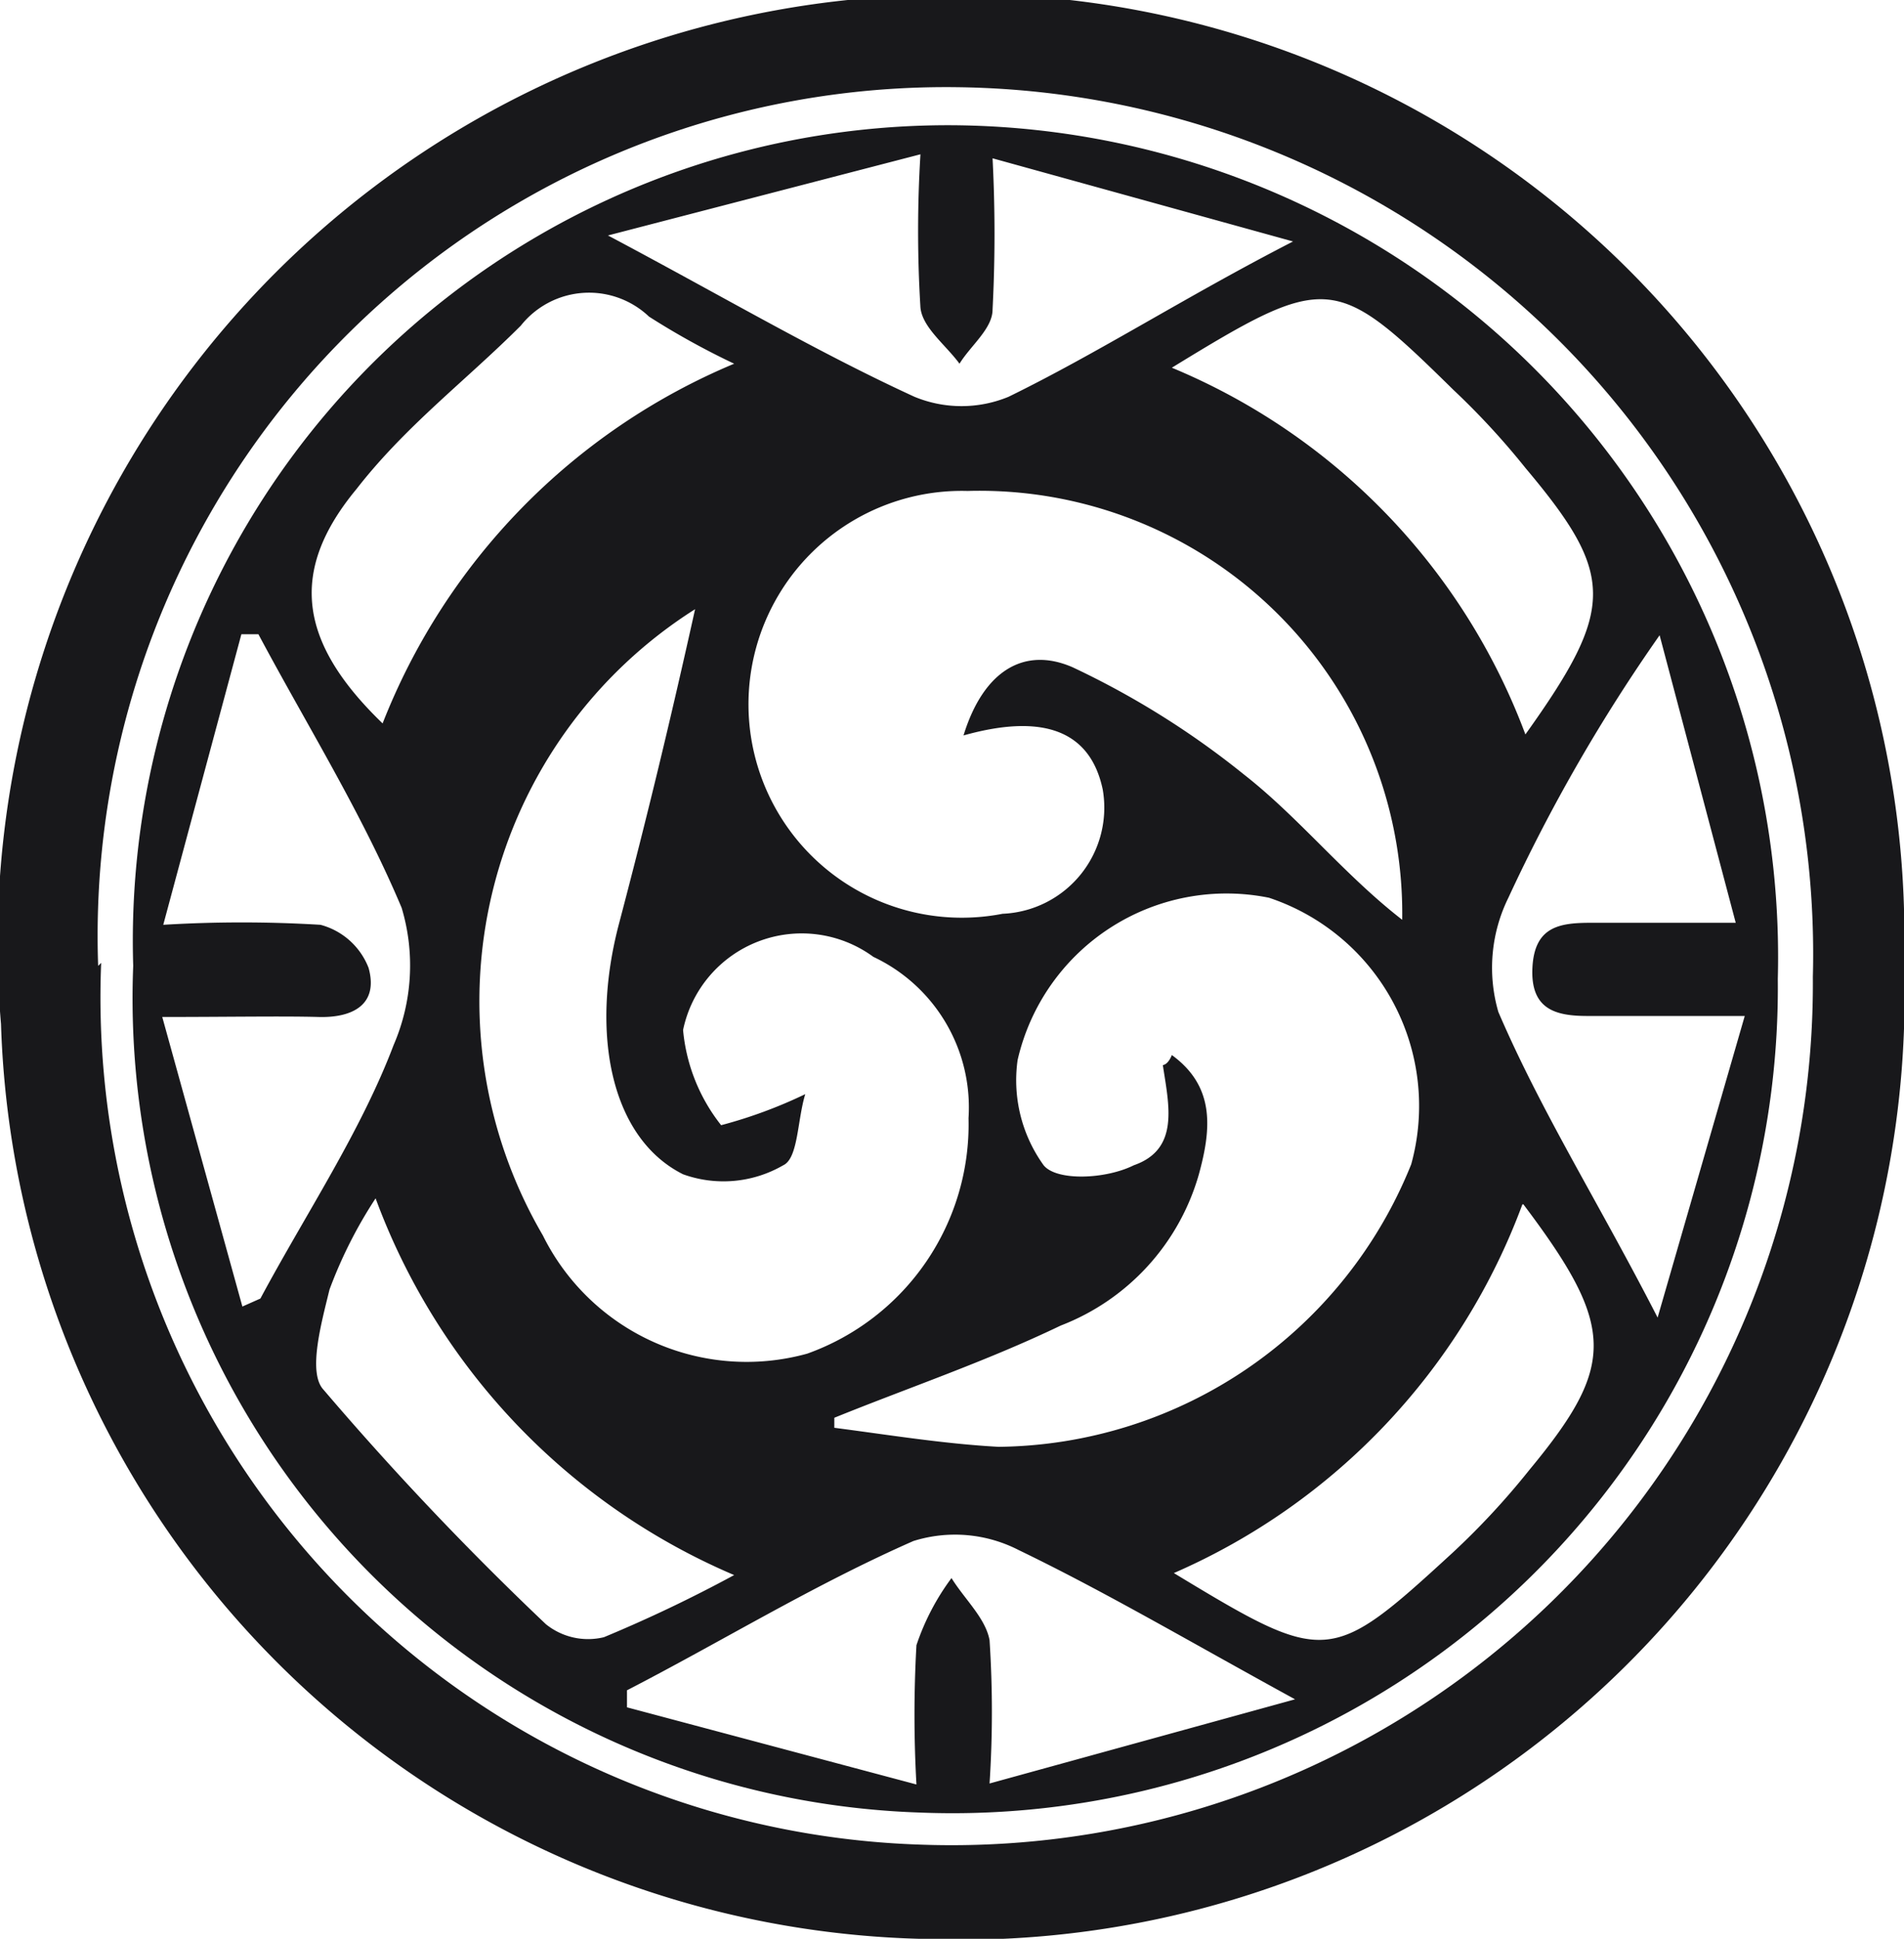 <svg id="Capa_1" data-name="Capa 1" xmlns="http://www.w3.org/2000/svg" viewBox="0 0 19.01 19.35"><defs><style>.cls-1{fill:#18181b;}</style></defs><path class="cls-1" d="M21.68,11.65a9.42,9.42,0,0,1-9.84,9.74,9.43,9.43,0,0,1-9.16-9.13A9.47,9.47,0,0,1,11.66,2,9.4,9.4,0,0,1,21.68,11.65Zm-18,0a8.46,8.46,0,0,0,8.17,8.8,8.6,8.6,0,0,0,8.92-8.66,8.65,8.65,0,0,0-8.57-8.88A8.47,8.47,0,0,0,3.65,11.68Z" transform="translate(-2.67 -2.04)"/><path class="cls-1" d="M4,11.68a8.14,8.14,0,0,1,8.19-8.39,8.3,8.3,0,0,1,8.23,8.52,8.24,8.24,0,0,1-8.57,8.32A8.13,8.13,0,0,1,4,11.68ZM9.61,8.12a4.63,4.63,0,0,0-1.52,6.25,2.27,2.27,0,0,0,2.64,1.18,2.43,2.43,0,0,0,1.61-2.35,1.66,1.66,0,0,0-.95-1.61,1.21,1.21,0,0,0-1.9.73,1.79,1.79,0,0,0,.38.95,4.7,4.7,0,0,0,.84-.31c-.08.26-.07.64-.22.71a1.19,1.19,0,0,1-1,.09c-.72-.36-.93-1.4-.64-2.5S9.37,9.2,9.61,8.12Zm2.68,1.26c.2-.65.61-.89,1.09-.68a8.45,8.45,0,0,1,1.71,1.07c.55.43,1,1,1.58,1.45a4.22,4.22,0,0,0-4.34-4.28,2.13,2.13,0,1,0,.35,4.22,1.06,1.06,0,0,0,1-1.24C13.56,9.35,13.11,9.15,12.29,9.38ZM11,16.19l0,.1c.54.07,1.09.16,1.64.19a4.49,4.49,0,0,0,4.12-2.82A2.19,2.19,0,0,0,15.34,11a2.14,2.14,0,0,0-2.51,1.62,1.45,1.45,0,0,0,.26,1.05c.13.16.62.14.9,0,.46-.16.35-.6.29-1,0,0,.05,0,.09-.1.44.32.39.75.27,1.19a2.29,2.29,0,0,1-1.38,1.51C12.51,15.63,11.74,15.89,11,16.19ZM15.6,19c-1.06-.58-1.89-1.07-2.76-1.49a1.39,1.39,0,0,0-1.05-.09c-1,.44-1.91,1-2.86,1.49l0,.17,2.89.77a12.35,12.35,0,0,1,0-1.39,2.39,2.39,0,0,1,.35-.67c.13.21.34.4.38.62a11,11,0,0,1,0,1.43ZM8.74,4.39C9.89,5,10.82,5.55,11.8,6a1.23,1.23,0,0,0,.94,0c.9-.44,1.77-1,2.84-1.55l-3-.83a14.71,14.71,0,0,1,0,1.51c0,.19-.22.36-.33.54-.14-.19-.37-.36-.39-.56a12.47,12.47,0,0,1,0-1.53ZM5.09,15.08,5.27,15c.45-.84,1-1.66,1.33-2.53a2,2,0,0,0,.08-1.37c-.4-.95-.95-1.83-1.43-2.73l-.17,0-.78,2.9a13,13,0,0,1,1.57,0,.71.71,0,0,1,.48.43c.1.36-.15.5-.5.49s-.91,0-1.56,0Zm15-2.9H18.52c-.31,0-.57-.06-.55-.48s.28-.45.59-.45H20l-.76-2.87A17,17,0,0,0,17.73,11a1.58,1.58,0,0,0-.1,1.14c.43,1,1,1.9,1.59,3.05ZM10,5.67a7.7,7.7,0,0,1-.85-.47.87.87,0,0,0-1.28.09c-.55.55-1.15,1-1.64,1.63-.68.82-.58,1.53.26,2.34A6.44,6.44,0,0,1,10,5.67Zm0,12.09A6.55,6.55,0,0,1,6.42,14a4.54,4.54,0,0,0-.46.91c-.08.33-.22.83-.06,1a30.58,30.58,0,0,0,2.22,2.34.67.67,0,0,0,.58.13A14,14,0,0,0,10,17.76Zm7.87-3.7a6.46,6.46,0,0,1-3.48,3.68c1.52.92,1.56.92,2.78-.2a7.57,7.57,0,0,0,.77-.83C18.81,15.66,18.8,15.28,17.88,14.06ZM14.37,5.71A6.38,6.38,0,0,1,17.9,9.37c.9-1.26.9-1.59,0-2.66a7.56,7.56,0,0,0-.72-.78C16,4.77,15.92,4.76,14.37,5.71Z" transform="translate(-2.67 -2.04)"/></svg>